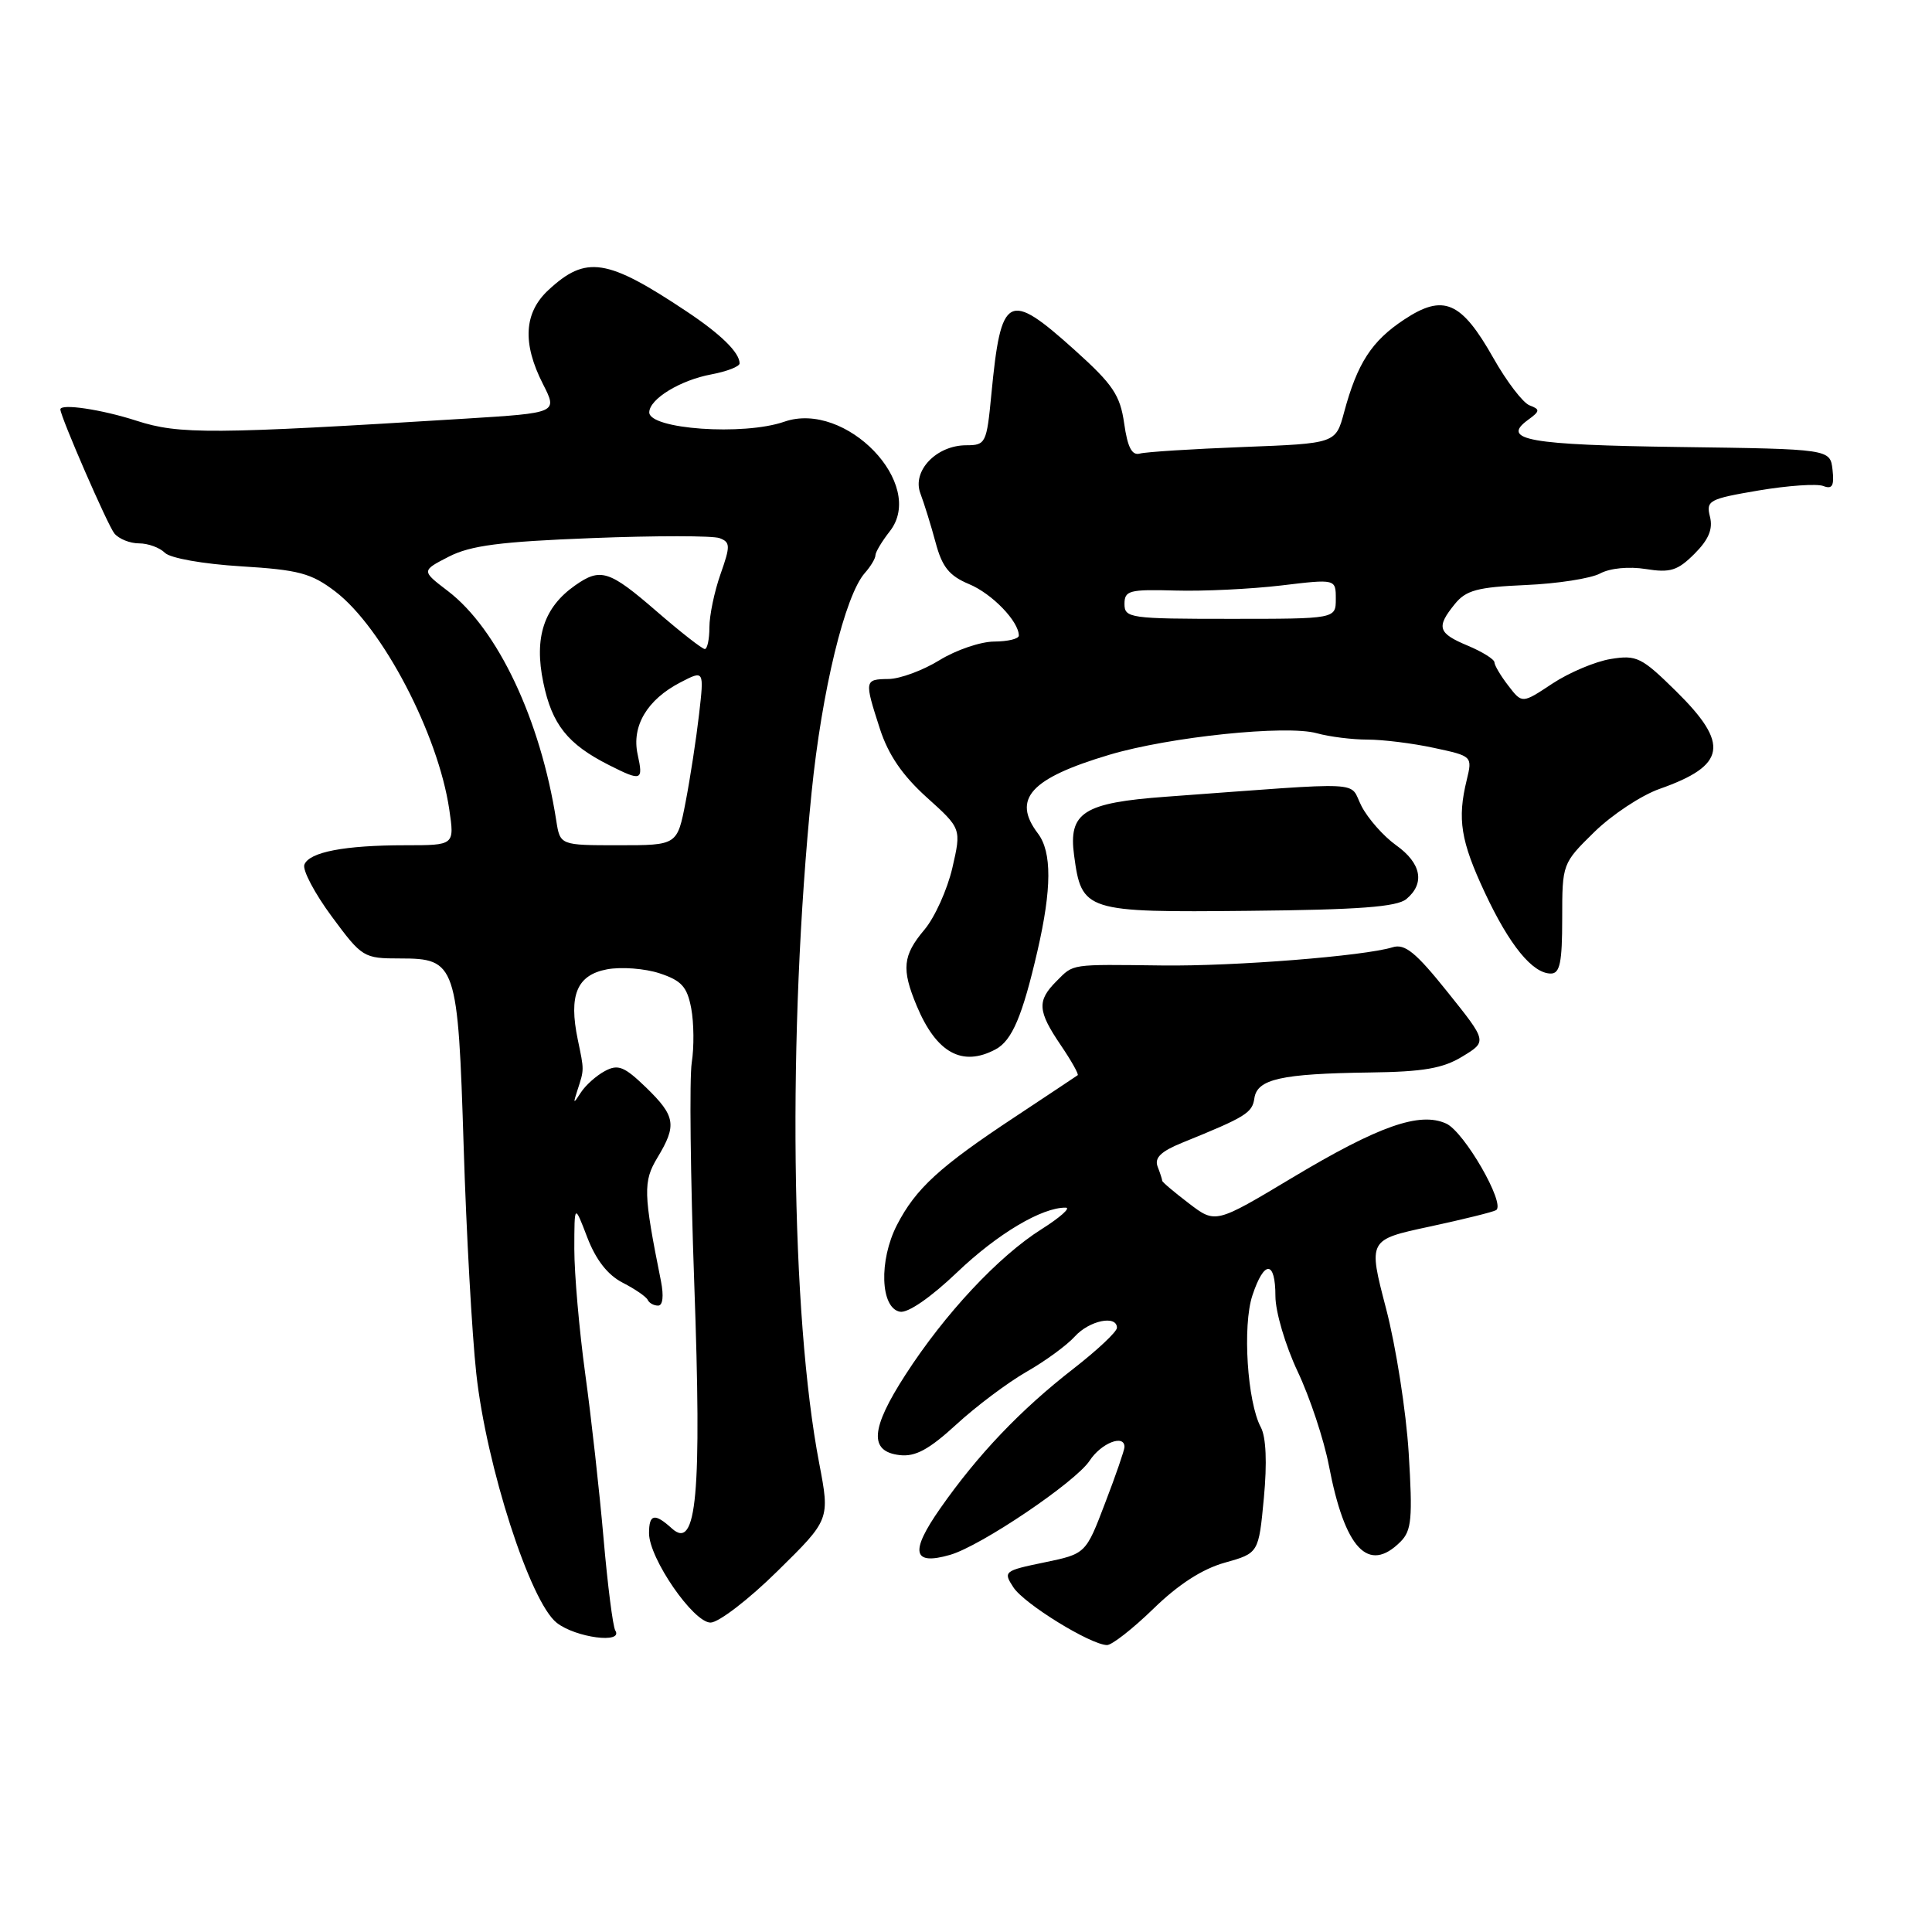 <?xml version="1.0" encoding="UTF-8" standalone="no"?>
<!DOCTYPE svg PUBLIC "-//W3C//DTD SVG 1.1//EN" "http://www.w3.org/Graphics/SVG/1.1/DTD/svg11.dtd" >
<svg xmlns="http://www.w3.org/2000/svg" xmlns:xlink="http://www.w3.org/1999/xlink" version="1.1" viewBox="0 0 256 256">
 <g >
 <path fill="currentColor"
d=" M 152.84 213.16 C 156.14 209.94 159.32 207.89 162.30 207.06 C 166.78 205.80 166.78 205.80 167.47 198.48 C 167.91 193.81 167.76 190.42 167.07 189.13 C 165.27 185.77 164.62 175.67 165.95 171.65 C 167.51 166.93 169.00 166.98 169.00 171.75 C 169.00 173.82 170.32 178.28 171.94 181.72 C 173.56 185.14 175.43 190.77 176.09 194.22 C 178.20 205.24 181.31 208.55 185.57 204.29 C 187.05 202.81 187.19 201.21 186.66 192.54 C 186.32 187.02 184.97 178.40 183.66 173.39 C 181.28 164.28 181.28 164.28 189.39 162.54 C 193.85 161.58 197.83 160.60 198.24 160.35 C 199.54 159.55 194.02 149.96 191.63 148.88 C 188.12 147.28 182.70 149.18 171.22 156.06 C 161.06 162.15 161.06 162.15 157.53 159.45 C 155.59 157.97 154.00 156.63 154.00 156.46 C 154.00 156.30 153.73 155.45 153.39 154.58 C 152.95 153.42 153.82 152.57 156.64 151.42 C 165.10 147.99 165.93 147.47 166.21 145.53 C 166.58 142.98 169.74 142.27 181.50 142.11 C 188.59 142.02 191.20 141.57 193.78 139.99 C 197.06 138.00 197.06 138.00 191.80 131.44 C 187.59 126.18 186.15 125.01 184.52 125.52 C 180.78 126.68 163.58 128.05 154.00 127.93 C 141.66 127.78 142.31 127.69 140.00 130.00 C 137.39 132.61 137.48 133.95 140.55 138.48 C 141.95 140.54 142.96 142.34 142.80 142.47 C 142.63 142.59 138.90 145.08 134.50 147.99 C 124.49 154.60 121.34 157.49 118.85 162.32 C 116.44 167.02 116.65 173.32 119.25 173.81 C 120.30 174.01 123.32 171.93 126.81 168.60 C 132.16 163.49 138.07 159.97 141.22 160.02 C 141.92 160.03 140.47 161.32 138.00 162.88 C 132.31 166.47 125.20 174.07 119.98 182.16 C 115.35 189.32 115.13 192.34 119.22 192.81 C 121.29 193.05 123.10 192.07 126.72 188.75 C 129.35 186.33 133.53 183.20 136.00 181.78 C 138.48 180.37 141.36 178.26 142.41 177.10 C 144.33 174.97 148.00 174.21 148.00 175.94 C 148.00 176.46 145.41 178.89 142.25 181.35 C 135.25 186.78 129.58 192.73 124.58 199.88 C 120.54 205.66 120.92 207.46 125.88 206.03 C 129.95 204.87 142.52 196.38 144.38 193.55 C 145.91 191.21 149.00 190.00 149.00 191.73 C 149.00 192.13 147.85 195.48 146.43 199.17 C 143.87 205.89 143.87 205.89 138.37 207.03 C 133.04 208.13 132.91 208.24 134.28 210.33 C 135.70 212.52 144.49 217.93 146.68 217.98 C 147.33 217.99 150.10 215.82 152.84 213.16 Z  M 81.53 216.05 C 81.21 215.53 80.51 210.02 79.97 203.80 C 79.43 197.59 78.34 187.78 77.54 182.00 C 76.75 176.22 76.10 168.80 76.10 165.50 C 76.11 159.50 76.11 159.50 77.82 163.97 C 78.97 166.96 80.53 168.95 82.52 169.97 C 84.16 170.81 85.65 171.84 85.83 172.25 C 86.02 172.66 86.63 173.00 87.20 173.00 C 87.83 173.00 87.97 171.73 87.58 169.75 C 85.24 158.10 85.20 156.56 87.12 153.38 C 89.71 149.09 89.51 147.89 85.61 144.10 C 82.72 141.31 81.90 140.98 80.15 141.92 C 79.01 142.53 77.58 143.81 76.97 144.76 C 75.97 146.31 75.92 146.29 76.50 144.50 C 77.42 141.67 77.42 141.88 76.56 137.76 C 75.33 131.86 76.44 129.19 80.44 128.44 C 82.33 128.09 85.46 128.33 87.40 128.97 C 90.31 129.93 91.05 130.75 91.59 133.61 C 91.95 135.53 91.98 138.76 91.66 140.80 C 91.34 142.83 91.49 155.97 91.99 170.00 C 93.00 198.05 92.32 205.50 89.04 202.54 C 86.74 200.45 86.00 200.60 86.00 203.16 C 86.00 206.48 91.87 215.00 94.15 215.00 C 95.22 215.00 99.22 211.93 103.03 208.17 C 109.97 201.35 109.97 201.35 108.55 193.90 C 104.77 174.19 104.35 136.74 107.54 105.00 C 108.90 91.51 111.96 78.90 114.60 75.92 C 115.37 75.05 116.00 74.00 116.00 73.58 C 116.00 73.16 116.86 71.73 117.90 70.40 C 122.79 64.18 112.06 53.04 103.92 55.88 C 98.53 57.76 85.97 56.87 86.03 54.62 C 86.08 52.85 90.15 50.37 94.25 49.61 C 96.31 49.22 98.00 48.57 98.00 48.15 C 98.00 46.72 95.52 44.29 91.00 41.28 C 80.42 34.23 77.66 33.80 72.67 38.43 C 69.42 41.44 69.19 45.49 71.95 50.90 C 73.89 54.71 73.89 54.71 61.70 55.47 C 28.07 57.55 23.74 57.58 18.09 55.75 C 13.46 54.25 7.99 53.44 8.00 54.25 C 8.02 55.23 14.29 69.65 15.16 70.69 C 15.76 71.41 17.22 72.00 18.42 72.00 C 19.62 72.00 21.16 72.56 21.85 73.25 C 22.56 73.96 26.90 74.73 31.93 75.04 C 39.59 75.51 41.24 75.95 44.42 78.37 C 50.67 83.14 58.06 97.27 59.53 107.25 C 60.23 112.00 60.23 112.00 53.74 112.00 C 45.65 112.00 40.98 112.90 40.33 114.57 C 40.06 115.28 41.69 118.37 43.95 121.43 C 47.98 126.88 48.17 127.00 53.01 127.00 C 60.45 127.00 60.68 127.69 61.44 152.00 C 61.79 163.28 62.54 176.78 63.11 182.00 C 64.45 194.29 70.25 212.27 73.77 215.03 C 76.27 217.00 82.64 217.84 81.53 216.05 Z  M 131.93 139.04 C 134.10 137.88 135.48 134.63 137.47 126.00 C 139.37 117.75 139.39 112.90 137.53 110.44 C 134.06 105.86 136.54 103.13 147.00 100.01 C 155.00 97.63 170.45 96.03 174.49 97.16 C 176.14 97.62 179.16 98.00 181.19 98.00 C 183.23 98.00 187.20 98.49 190.01 99.10 C 195.09 100.19 195.11 100.20 194.35 103.35 C 193.08 108.54 193.55 111.44 196.75 118.28 C 200.01 125.25 203.07 129.00 205.50 129.00 C 206.70 129.00 207.00 127.52 207.00 121.71 C 207.00 114.45 207.02 114.40 211.25 110.25 C 213.59 107.96 217.49 105.38 219.91 104.53 C 228.74 101.42 229.21 98.60 222.07 91.57 C 217.52 87.09 216.86 86.76 213.43 87.32 C 211.39 87.65 207.91 89.12 205.70 90.58 C 201.69 93.24 201.69 93.24 199.87 90.87 C 198.86 89.57 198.03 88.17 198.02 87.76 C 198.01 87.36 196.43 86.37 194.50 85.56 C 190.52 83.90 190.28 83.11 192.77 80.04 C 194.25 78.21 195.76 77.80 202.16 77.52 C 206.35 77.34 210.79 76.65 212.02 75.99 C 213.34 75.28 215.84 75.04 218.08 75.40 C 221.32 75.92 222.30 75.61 224.53 73.38 C 226.41 71.50 226.99 70.10 226.58 68.47 C 226.04 66.32 226.44 66.11 233.03 64.99 C 236.90 64.34 240.75 64.07 241.60 64.40 C 242.79 64.86 243.06 64.37 242.82 62.24 C 242.50 59.50 242.50 59.50 222.53 59.23 C 202.56 58.96 198.84 58.30 202.44 55.66 C 204.08 54.47 204.10 54.25 202.67 53.71 C 201.79 53.37 199.64 50.55 197.89 47.46 C 193.63 39.91 191.27 38.89 186.05 42.35 C 181.75 45.19 179.85 48.13 178.10 54.63 C 176.99 58.76 176.99 58.76 164.74 59.23 C 158.01 59.49 151.84 59.88 151.04 60.10 C 149.99 60.39 149.41 59.29 148.96 56.11 C 148.42 52.35 147.47 50.94 142.41 46.39 C 133.57 38.44 132.64 38.93 131.36 52.25 C 130.74 58.73 130.61 59.00 128.04 59.00 C 124.07 59.00 120.82 62.41 121.96 65.39 C 122.45 66.69 123.36 69.61 123.97 71.88 C 124.84 75.14 125.78 76.30 128.41 77.40 C 131.46 78.67 135.00 82.34 135.00 84.22 C 135.00 84.65 133.54 85.00 131.75 85.01 C 129.96 85.01 126.70 86.12 124.50 87.47 C 122.30 88.83 119.26 89.95 117.75 89.97 C 114.53 90.01 114.51 90.13 116.59 96.57 C 117.71 100.02 119.57 102.74 122.79 105.65 C 127.39 109.79 127.39 109.79 126.19 115.01 C 125.52 117.88 123.86 121.57 122.49 123.19 C 119.61 126.61 119.43 128.40 121.47 133.28 C 124.08 139.52 127.50 141.41 131.93 139.04 Z  M 186.35 119.13 C 188.85 117.05 188.34 114.38 184.98 111.99 C 183.33 110.81 181.27 108.48 180.41 106.82 C 178.65 103.43 181.74 103.58 154.50 105.57 C 143.57 106.37 141.56 107.65 142.32 113.32 C 143.32 120.77 143.74 120.91 165.45 120.69 C 180.06 120.55 185.09 120.17 186.35 119.13 Z  M 73.71 108.75 C 71.62 95.36 65.95 83.35 59.34 78.31 C 55.83 75.63 55.83 75.63 59.47 73.76 C 62.36 72.28 66.28 71.77 78.44 71.30 C 86.87 70.97 94.49 70.97 95.36 71.31 C 96.78 71.85 96.79 72.34 95.47 76.08 C 94.66 78.38 94.00 81.54 94.00 83.13 C 94.00 84.71 93.72 86.00 93.39 86.00 C 93.05 86.00 90.17 83.75 87.00 81.00 C 80.73 75.57 79.58 75.20 76.22 77.56 C 72.06 80.47 70.75 84.47 71.99 90.43 C 73.14 96.01 75.22 98.61 80.70 101.38 C 85.02 103.56 85.26 103.47 84.49 99.96 C 83.67 96.21 85.75 92.70 90.16 90.42 C 93.30 88.79 93.30 88.79 92.63 94.65 C 92.26 97.87 91.46 103.09 90.85 106.25 C 89.74 112.00 89.74 112.00 81.98 112.00 C 74.22 112.00 74.22 112.00 73.71 108.75 Z  M 149.00 80.03 C 149.00 78.24 149.64 78.08 155.75 78.25 C 159.46 78.36 165.76 78.05 169.75 77.58 C 177.00 76.71 177.00 76.71 177.00 79.36 C 177.00 82.00 177.00 82.00 163.00 82.00 C 149.74 82.00 149.00 81.90 149.00 80.03 Z "/>
</g>
</svg>